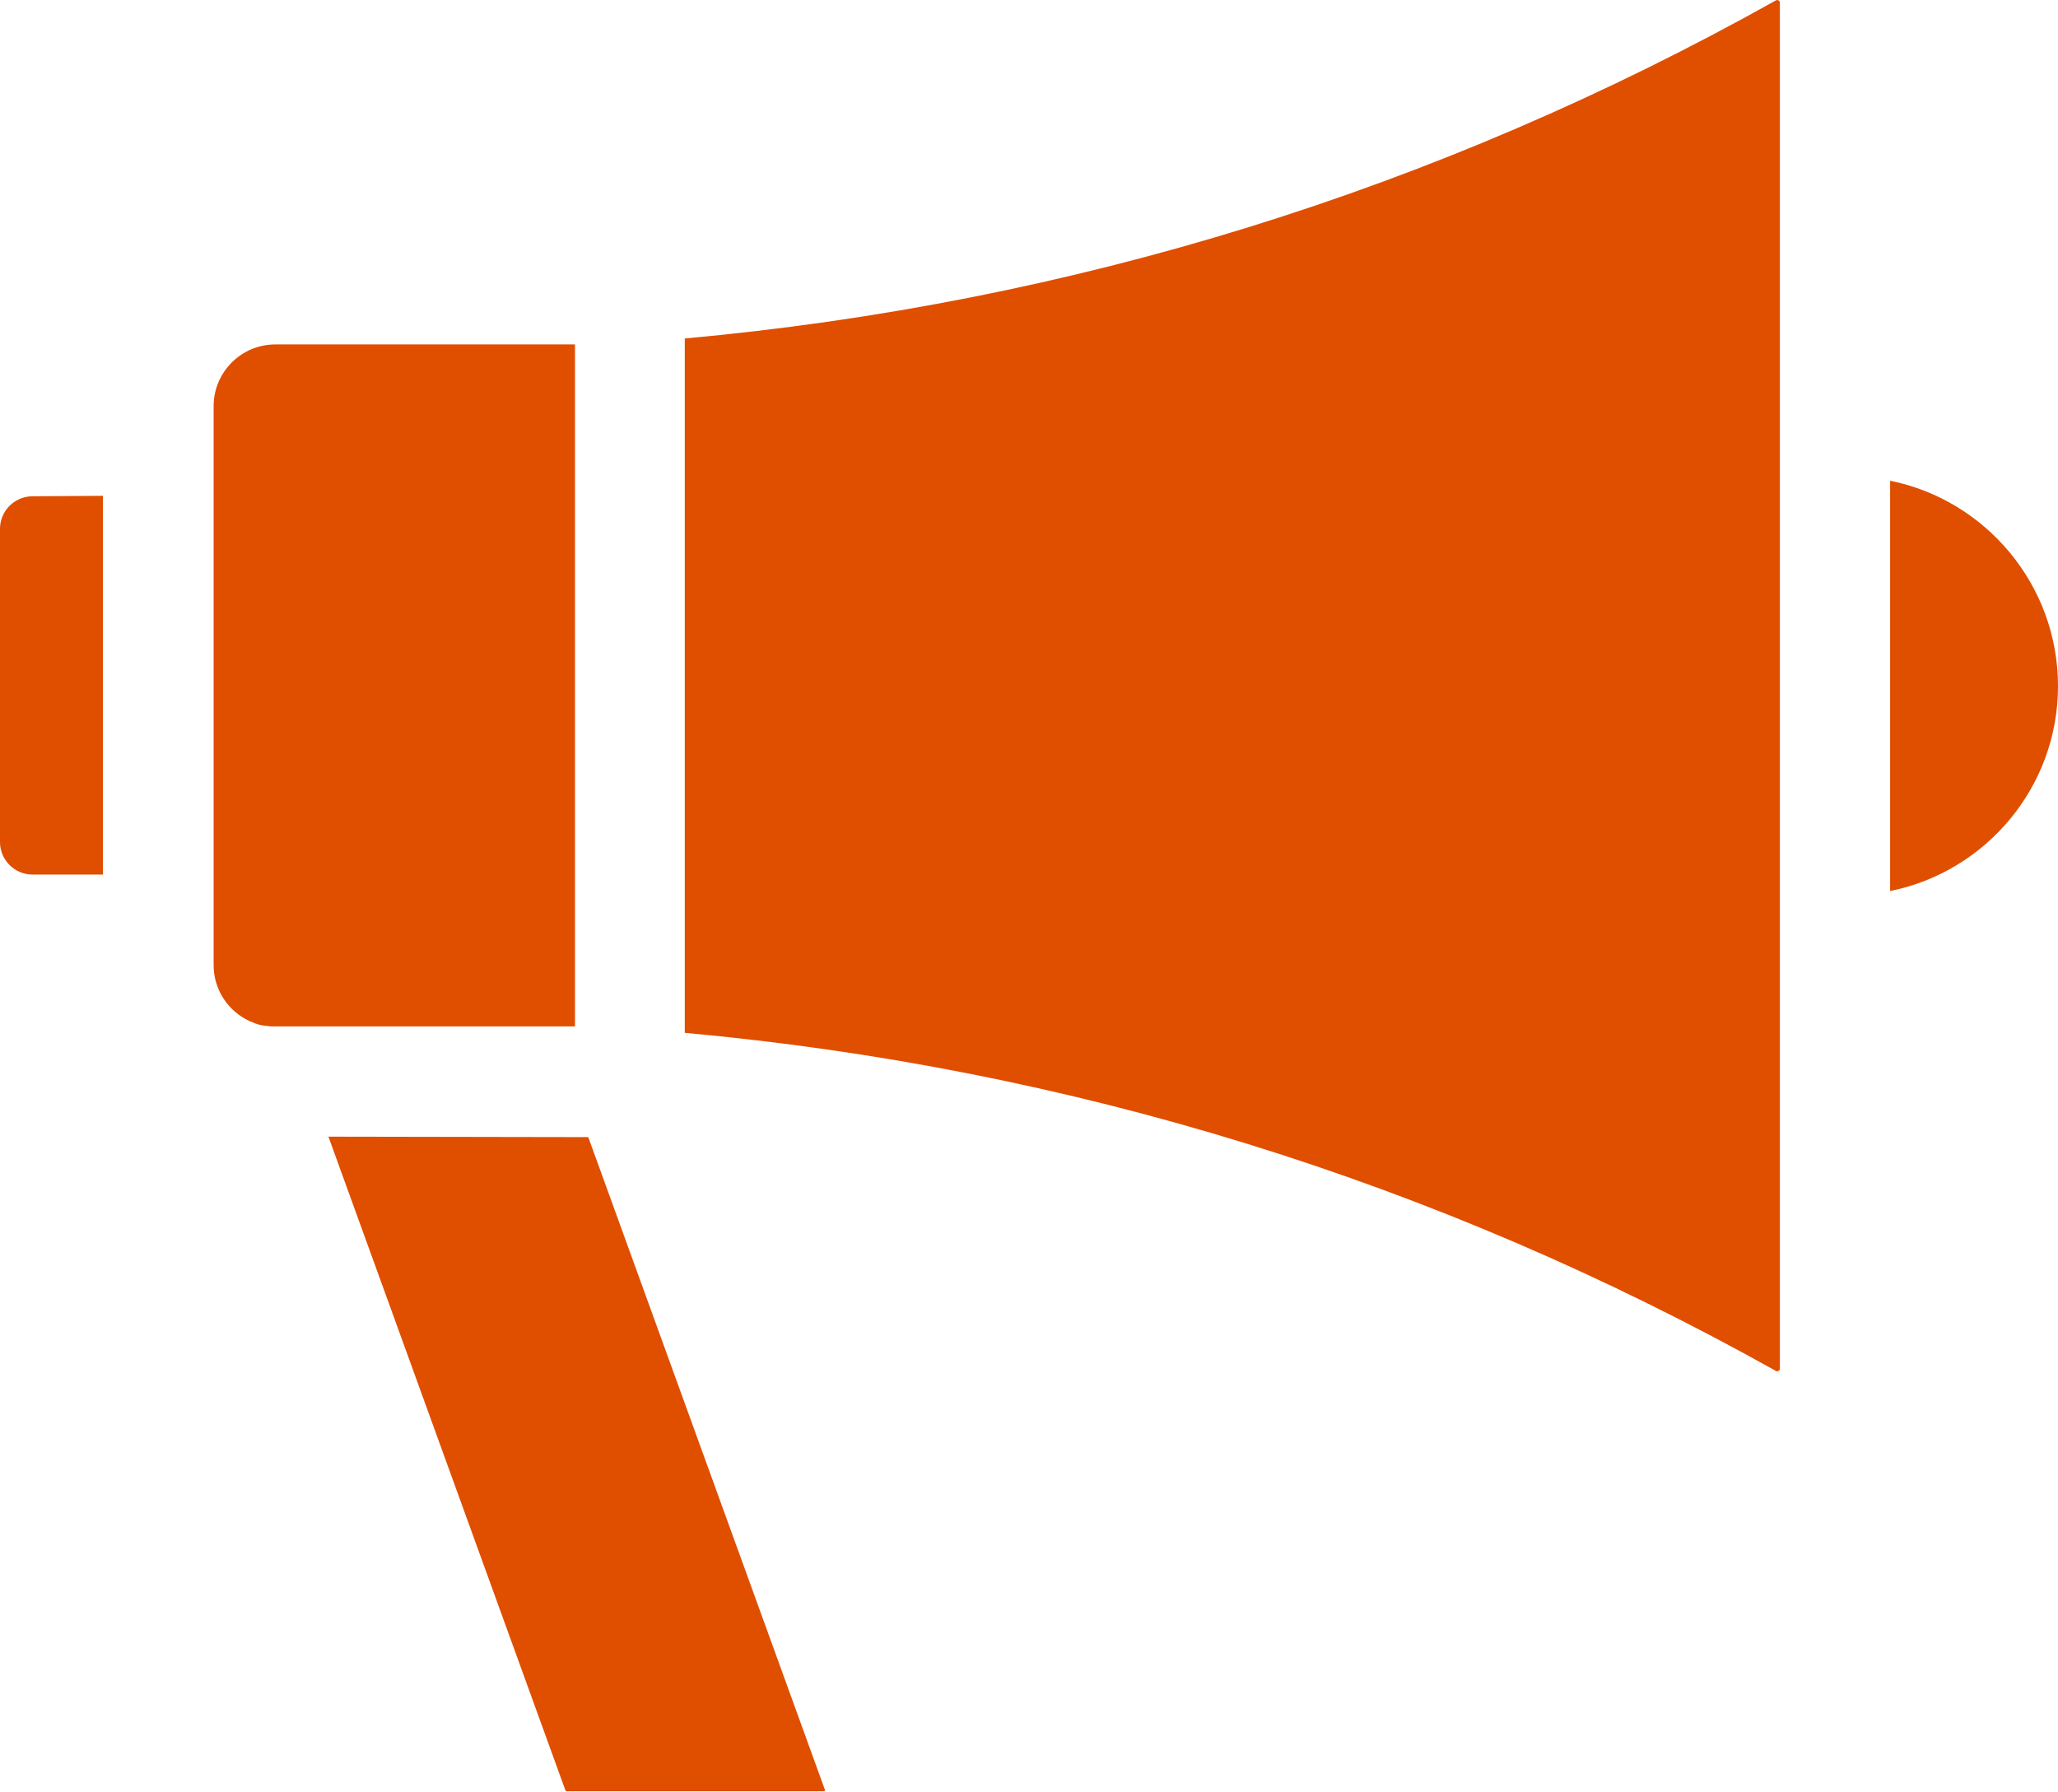 <?xml version="1.0" encoding="utf-8"?>
<!-- Generator: Adobe Illustrator 26.0.3, SVG Export Plug-In . SVG Version: 6.00 Build 0)  -->
<svg version="1.1" id="Layer_1" xmlns="http://www.w3.org/2000/svg" xmlns:xlink="http://www.w3.org/1999/xlink" x="0px" y="0px"
	 viewBox="0 0 449.9 391.7" style="enable-background:new 0 0 449.9 391.7;" xml:space="preserve">
<style type="text/css">
	.st0{fill:#e04e00;}
</style>
<path class="st0" d="M388.5,0c-0.1,0-0.2,0.1-0.3,0.1C314.3,41.5,234.1,66.3,149.7,74v151.8c84.3,7.7,164.5,32.5,238.5,73.9
	c0.1,0.1,0.3,0.2,0.6,0c0.3-0.2,0.3-0.3,0.3-0.5V0.6c0-0.2,0-0.3-0.3-0.5C388.7,0,388.6,0,388.5,0L388.5,0z M60.2,75.3
	c-7.5,0-13.5,6.1-13.5,13.5V211c0,5.5,3.3,10.2,8,12.3c1.7,0.7,2.2,0.9,4.6,1.1c0.3,0,66.4,0,66.4,0V75.3L60.2,75.3z M413.2,105.1
	v89.7c20.9-4.2,36.7-22.7,36.7-44.8S434.1,109.3,413.2,105.1L413.2,105.1z M7.1,108.5c-3.9,0-7.1,3.2-7.1,7.1v68.5
	c0,3.9,3.2,7.1,7.1,7.1h15.4v-82.8L7.1,108.5L7.1,108.5z M71.8,248.5l51.8,142.9c0,0.1,0.2,0.2,0.3,0.2H180c0.1,0,0.2,0,0.3-0.1
	c0.1-0.1,0.1-0.2,0-0.3l-51.7-142.6L71.8,248.5L71.8,248.5z"/>
</svg>
